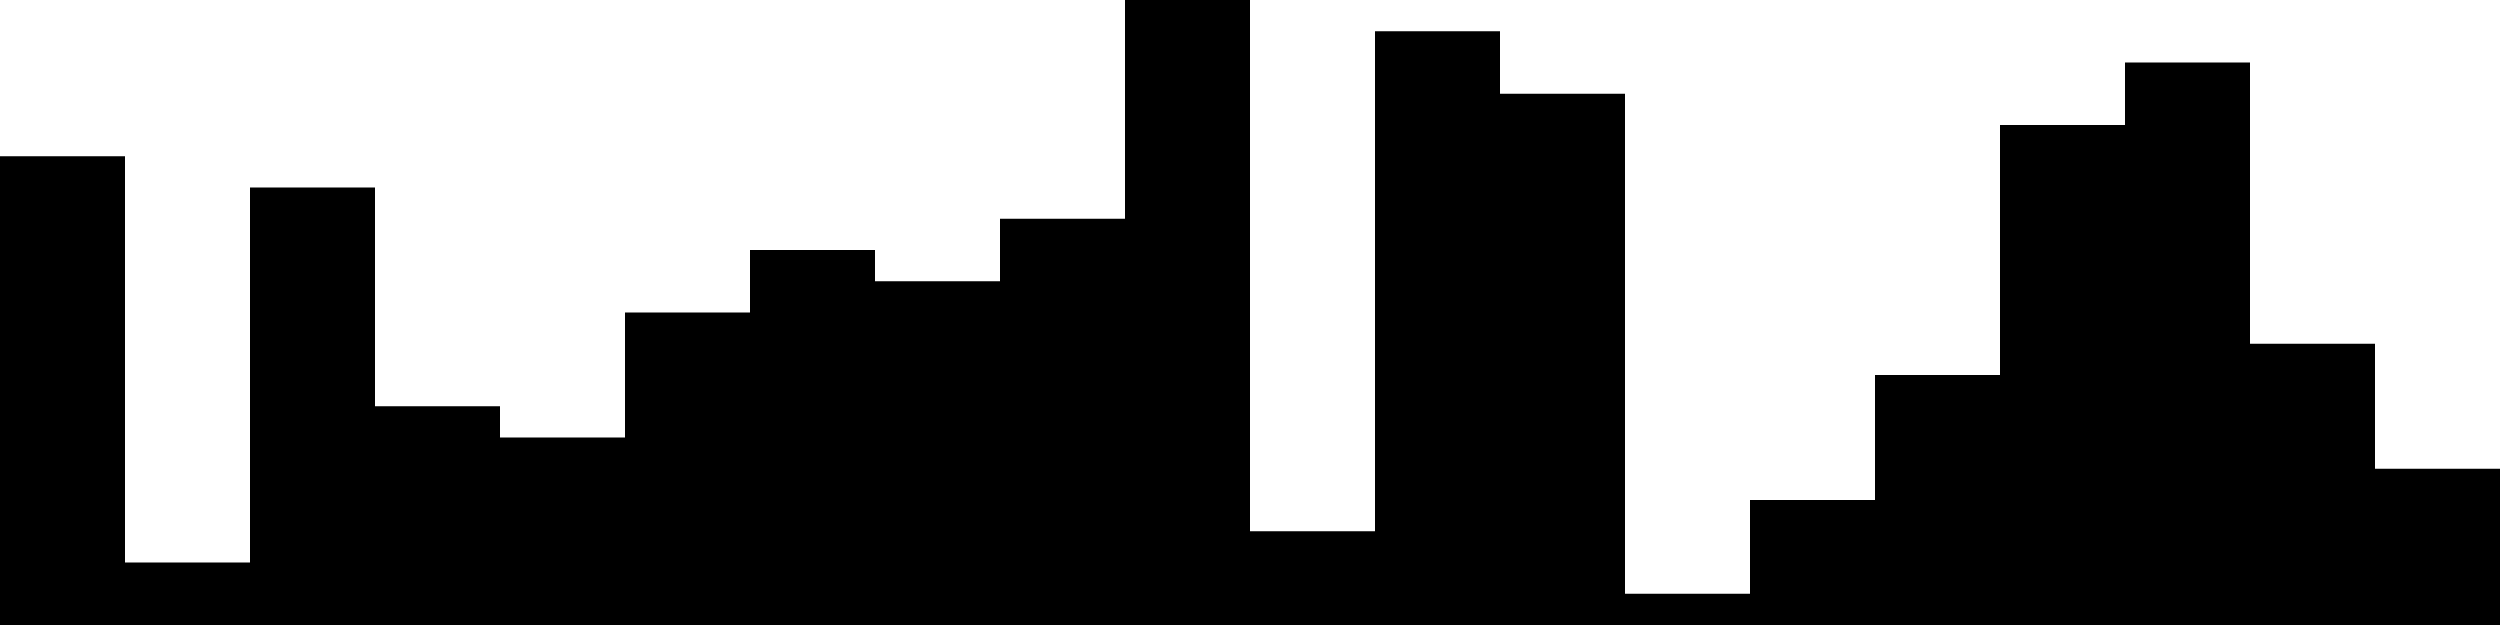 
<svg xmlns="http://www.w3.org/2000/svg" width="800" height="200">
<style>
rect {
    fill: black;
}
@media (prefers-color-scheme: dark) {
    rect {
        fill: white;
    }
}
</style>
<rect width="40" height="150" x="0" y="50" />
<rect width="40" height="20" x="40" y="180" />
<rect width="40" height="140" x="80" y="60" />
<rect width="40" height="70" x="120" y="130" />
<rect width="40" height="60" x="160" y="140" />
<rect width="40" height="100" x="200" y="100" />
<rect width="40" height="120" x="240" y="80" />
<rect width="40" height="110" x="280" y="90" />
<rect width="40" height="130" x="320" y="70" />
<rect width="40" height="200" x="360" y="0" />
<rect width="40" height="30" x="400" y="170" />
<rect width="40" height="190" x="440" y="10" />
<rect width="40" height="170" x="480" y="30" />
<rect width="40" height="10" x="520" y="190" />
<rect width="40" height="40" x="560" y="160" />
<rect width="40" height="80" x="600" y="120" />
<rect width="40" height="160" x="640" y="40" />
<rect width="40" height="180" x="680" y="20" />
<rect width="40" height="90" x="720" y="110" />
<rect width="40" height="50" x="760" y="150" />
</svg>
